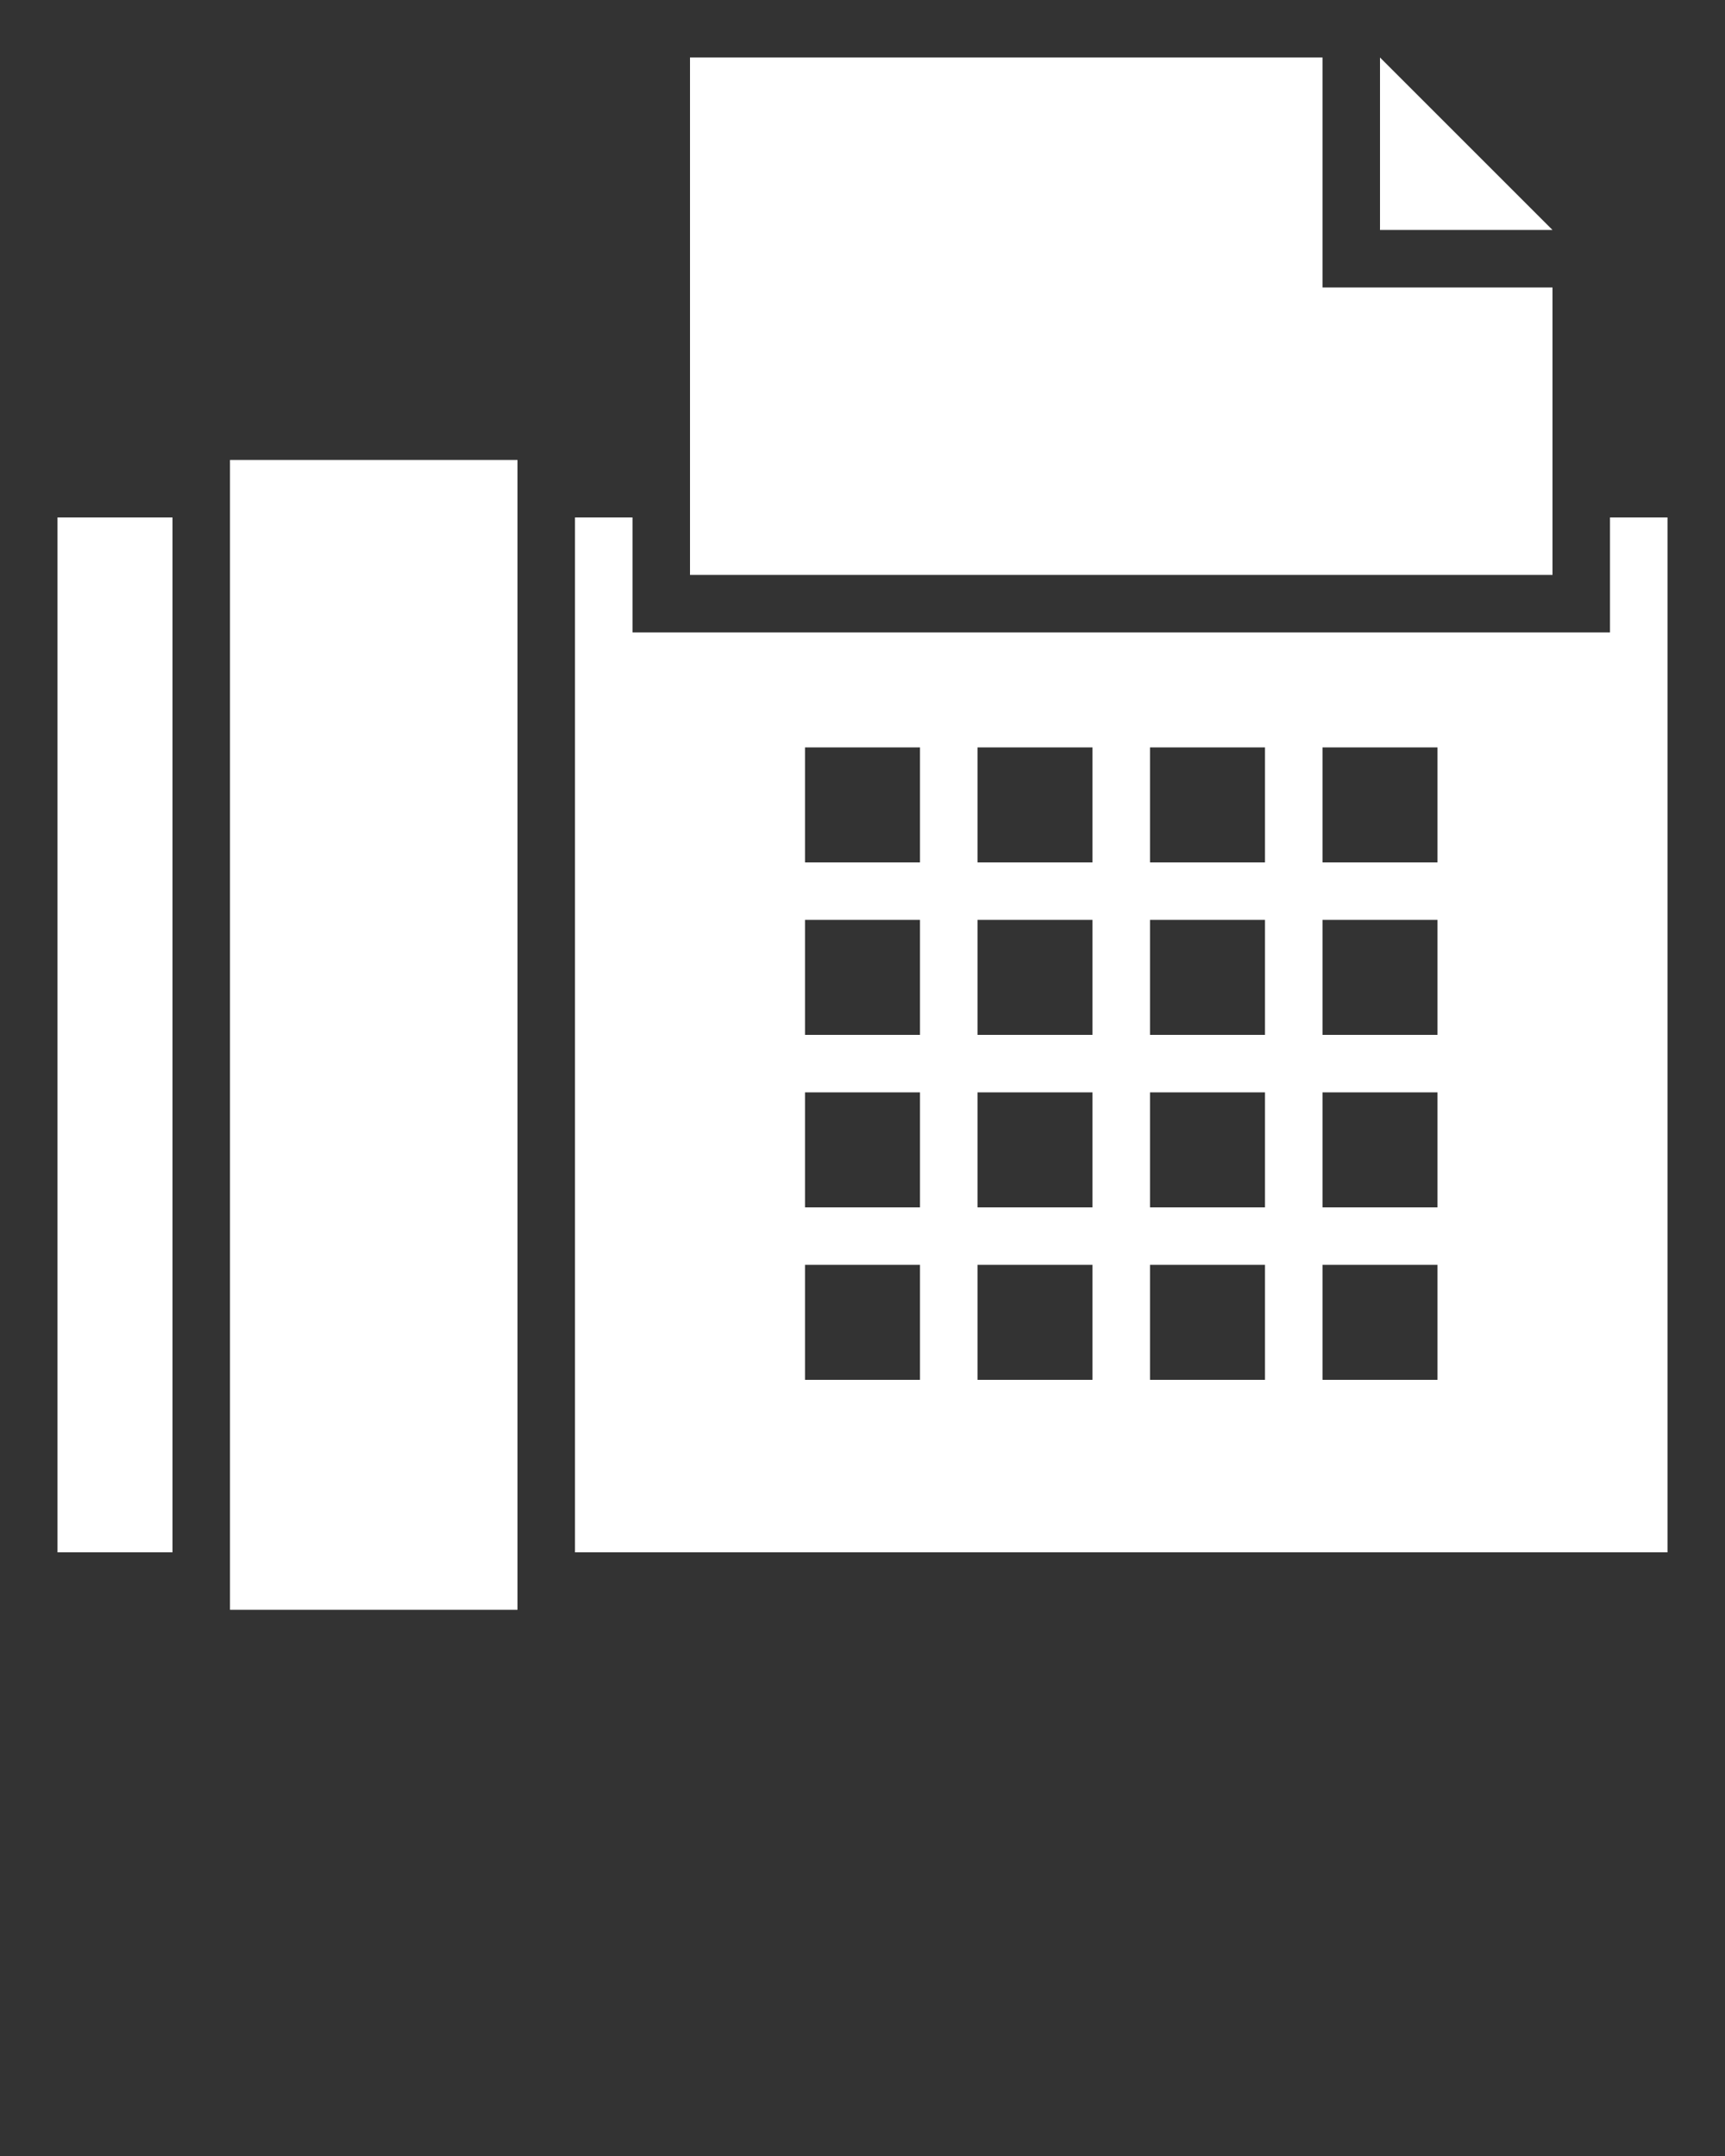 <?xml version="1.0" encoding="UTF-8" standalone="no"?>
<svg
   xmlns:dc="http://purl.org/dc/elements/1.1/"
   xmlns:cc="http://creativecommons.org/ns#"
   xmlns:rdf="http://www.w3.org/1999/02/22-rdf-syntax-ns#"
   xmlns:svg="http://www.w3.org/2000/svg"
   xmlns="http://www.w3.org/2000/svg"
   xmlns:sodipodi="http://sodipodi.sourceforge.net/DTD/sodipodi-0.dtd"
   xmlns:inkscape="http://www.inkscape.org/namespaces/inkscape"
   version="1.1"
   x="0px"
   y="0px"
   viewBox="0 0 30 37.5"
   xml:space="preserve"
   id="svg2"
   inkscape:version="0.91 r13725"
   sodipodi:docname="noun_585955_cc.svg"><rect x="0" y="0" width="30" height="37.5" fill="#333333" stroke="none"/><defs
     id="defs24" /><sodipodi:namedview
     pagecolor="#ffffff"
     bordercolor="#666666"
     borderopacity="1"
     objecttolerance="10"
     gridtolerance="10"
     guidetolerance="10"
     inkscape:pageopacity="0"
     inkscape:pageshadow="2"
     inkscape:window-width="1229"
     inkscape:window-height="776"
     id="namedview22"
     showgrid="false"
     inkscape:zoom="6.2933333"
     inkscape:cx="15"
     inkscape:cy="18.75"
     inkscape:window-x="51"
     inkscape:window-y="24"
     inkscape:window-maximized="1"
     inkscape:current-layer="svg2" /><g
     transform="translate(-150 -260)"
     id="g4"
     style="fill:#ffffff"><g
       id="g6"
       style="fill:#ffffff"><polygon
         points="177,264 174,264 174,261   "
         id="polygon8"
         style="fill:#ffffff" /><polygon
         points="173,261 162,261 162,270 177,270 177,265 173,265   "
         id="polygon10"
         style="fill:#ffffff" /><rect
         x="151"
         y="269"
         width="2"
         height="18"
         id="rect12"
         style="fill:#ffffff" /><rect
         x="154"
         y="268"
         width="5"
         height="20"
         id="rect14"
         style="fill:#ffffff" /><path
         d="M178,269v2h-17v-2h-1v18h19v-18H178z M166,284h-2v-2h2V284z M166,281h-2v-2h2V281z M166,278h-2v-2h2V278z M166,275h-2v-2    h2V275z M169,284h-2v-2h2V284z M169,281h-2v-2h2V281z M169,278h-2v-2h2V278z M169,275h-2v-2h2V275z M172,284h-2v-2h2V284z     M172,281h-2v-2h2V281z M172,278h-2v-2h2V278z M172,275h-2v-2h2V275z M175,284h-2v-2h2V284z M175,281h-2v-2h2V281z M175,278h-2v-2    h2V278z M175,275h-2v-2h2V275z"
         id="path16"
         style="fill:#ffffff" /></g></g></svg>